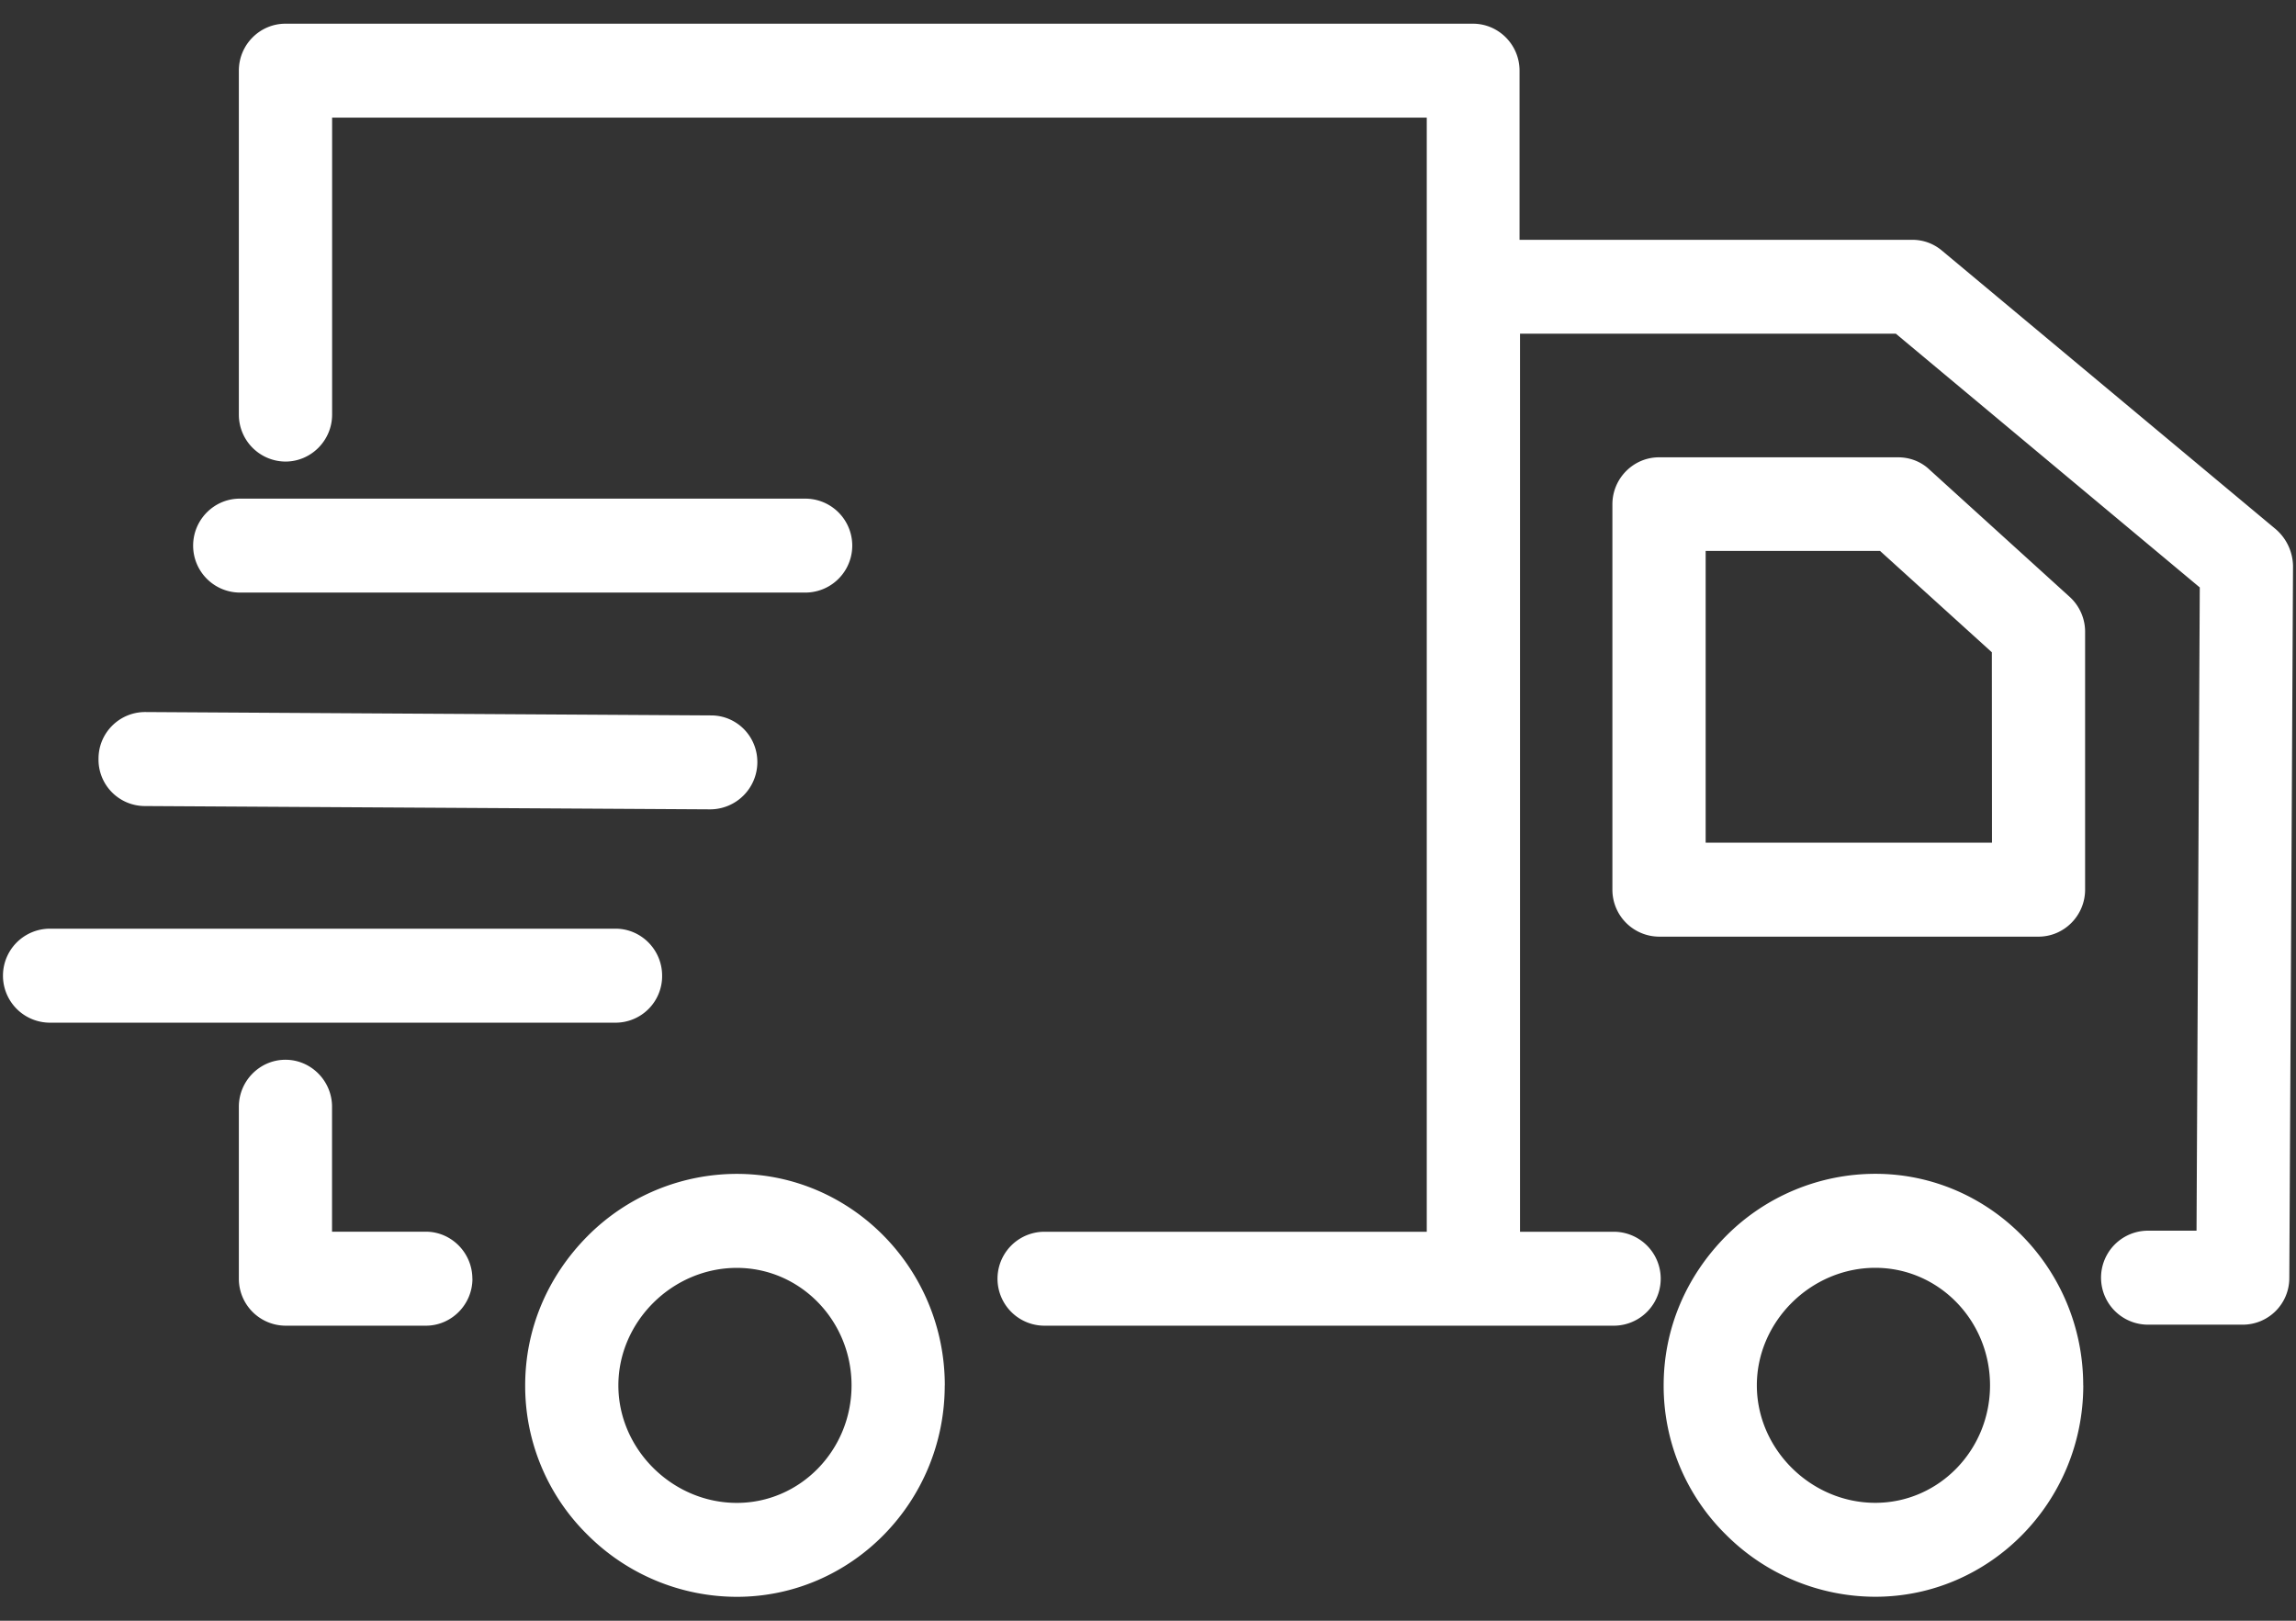 <svg xmlns="http://www.w3.org/2000/svg" width="34" height="24" viewBox="0 0 34 24"><rect x="0" y="0" width="34" height="24" fill="#333333" stroke="none"/><g><g><path fill="#fff" d="M30.85 20.514c0 1.726-1.381 3.131-3.08 3.131a3.13 3.13 0 0 1-2.21-.918 3.091 3.091 0 0 1-.924-2.213c0-.835.331-1.614.925-2.212a3.119 3.119 0 0 1 2.21-.92c1.698 0 3.078 1.407 3.078 3.132zm-1.381 0c0-.96-.76-1.74-1.699-1.74-.953 0-1.754.794-1.754 1.74 0 .947.801 1.74 1.754 1.74.94 0 1.699-.78 1.699-1.74zm1.18-11.675c.145.132.228.32.228.515v3.82c0 .383-.31.696-.69.696h-5.62a.695.695 0 0 1-.69-.696V7.468c0-.382.31-.696.69-.696h3.541c.173 0 .339.063.463.181zm-1.153.82L27.84 8.158h-2.582v4.32h4.24zM13.99 20.515c0 1.726-1.38 3.131-3.079 3.131a3.13 3.13 0 0 1-2.21-.918 3.091 3.091 0 0 1-.924-2.213c0-.835.331-1.614.925-2.212a3.119 3.119 0 0 1 2.209-.92c1.699 0 3.08 1.407 3.08 3.132zm-1.38 0c0-.96-.76-1.74-1.699-1.74-.953 0-1.754.794-1.754 1.74 0 .947.801 1.74 1.754 1.74.939 0 1.699-.78 1.699-1.74zm-5.614-1.58c0 .383-.31.696-.69.696H4.227a.695.695 0 0 1-.69-.695v-2.547c0-.382.31-.696.69-.696.38 0 .69.314.69.696v1.85h1.388c.38 0 .69.314.69.697zm2.12-3.791H.74a.695.695 0 0 1 0-1.392h8.375c.38 0 .69.313.69.696a.69.69 0 0 1-.69.696zm-7.657-3.91c0-.383.311-.69.69-.69h.008l8.374.05c.38 0 .69.312.684.702a.7.7 0 0 1-.697.689l-8.375-.049a.687.687 0 0 1-.684-.703zM2.86 8.08c0-.383.31-.696.69-.696h8.375a.695.695 0 0 1 0 1.391H3.55a.695.695 0 0 1-.69-.695zm31.096.299l-.055 10.548a.69.69 0 0 1-.69.689h-1.402a.695.695 0 0 1 0-1.392h.718l.048-9.525-4.501-3.758h-5.565V18.24h1.388a.695.695 0 0 1 0 1.391h-8.43a.695.695 0 0 1 0-1.391h5.661V1.742H4.918V6.14c0 .382-.311.695-.691.695a.695.695 0 0 1-.69-.695V1.046c0-.383.31-.695.69-.695h17.585c.38 0 .69.312.69.695v2.505h5.814c.165 0 .317.056.441.16l4.944 4.126a.736.736 0 0 1 .255.543z"/></g></g></svg>